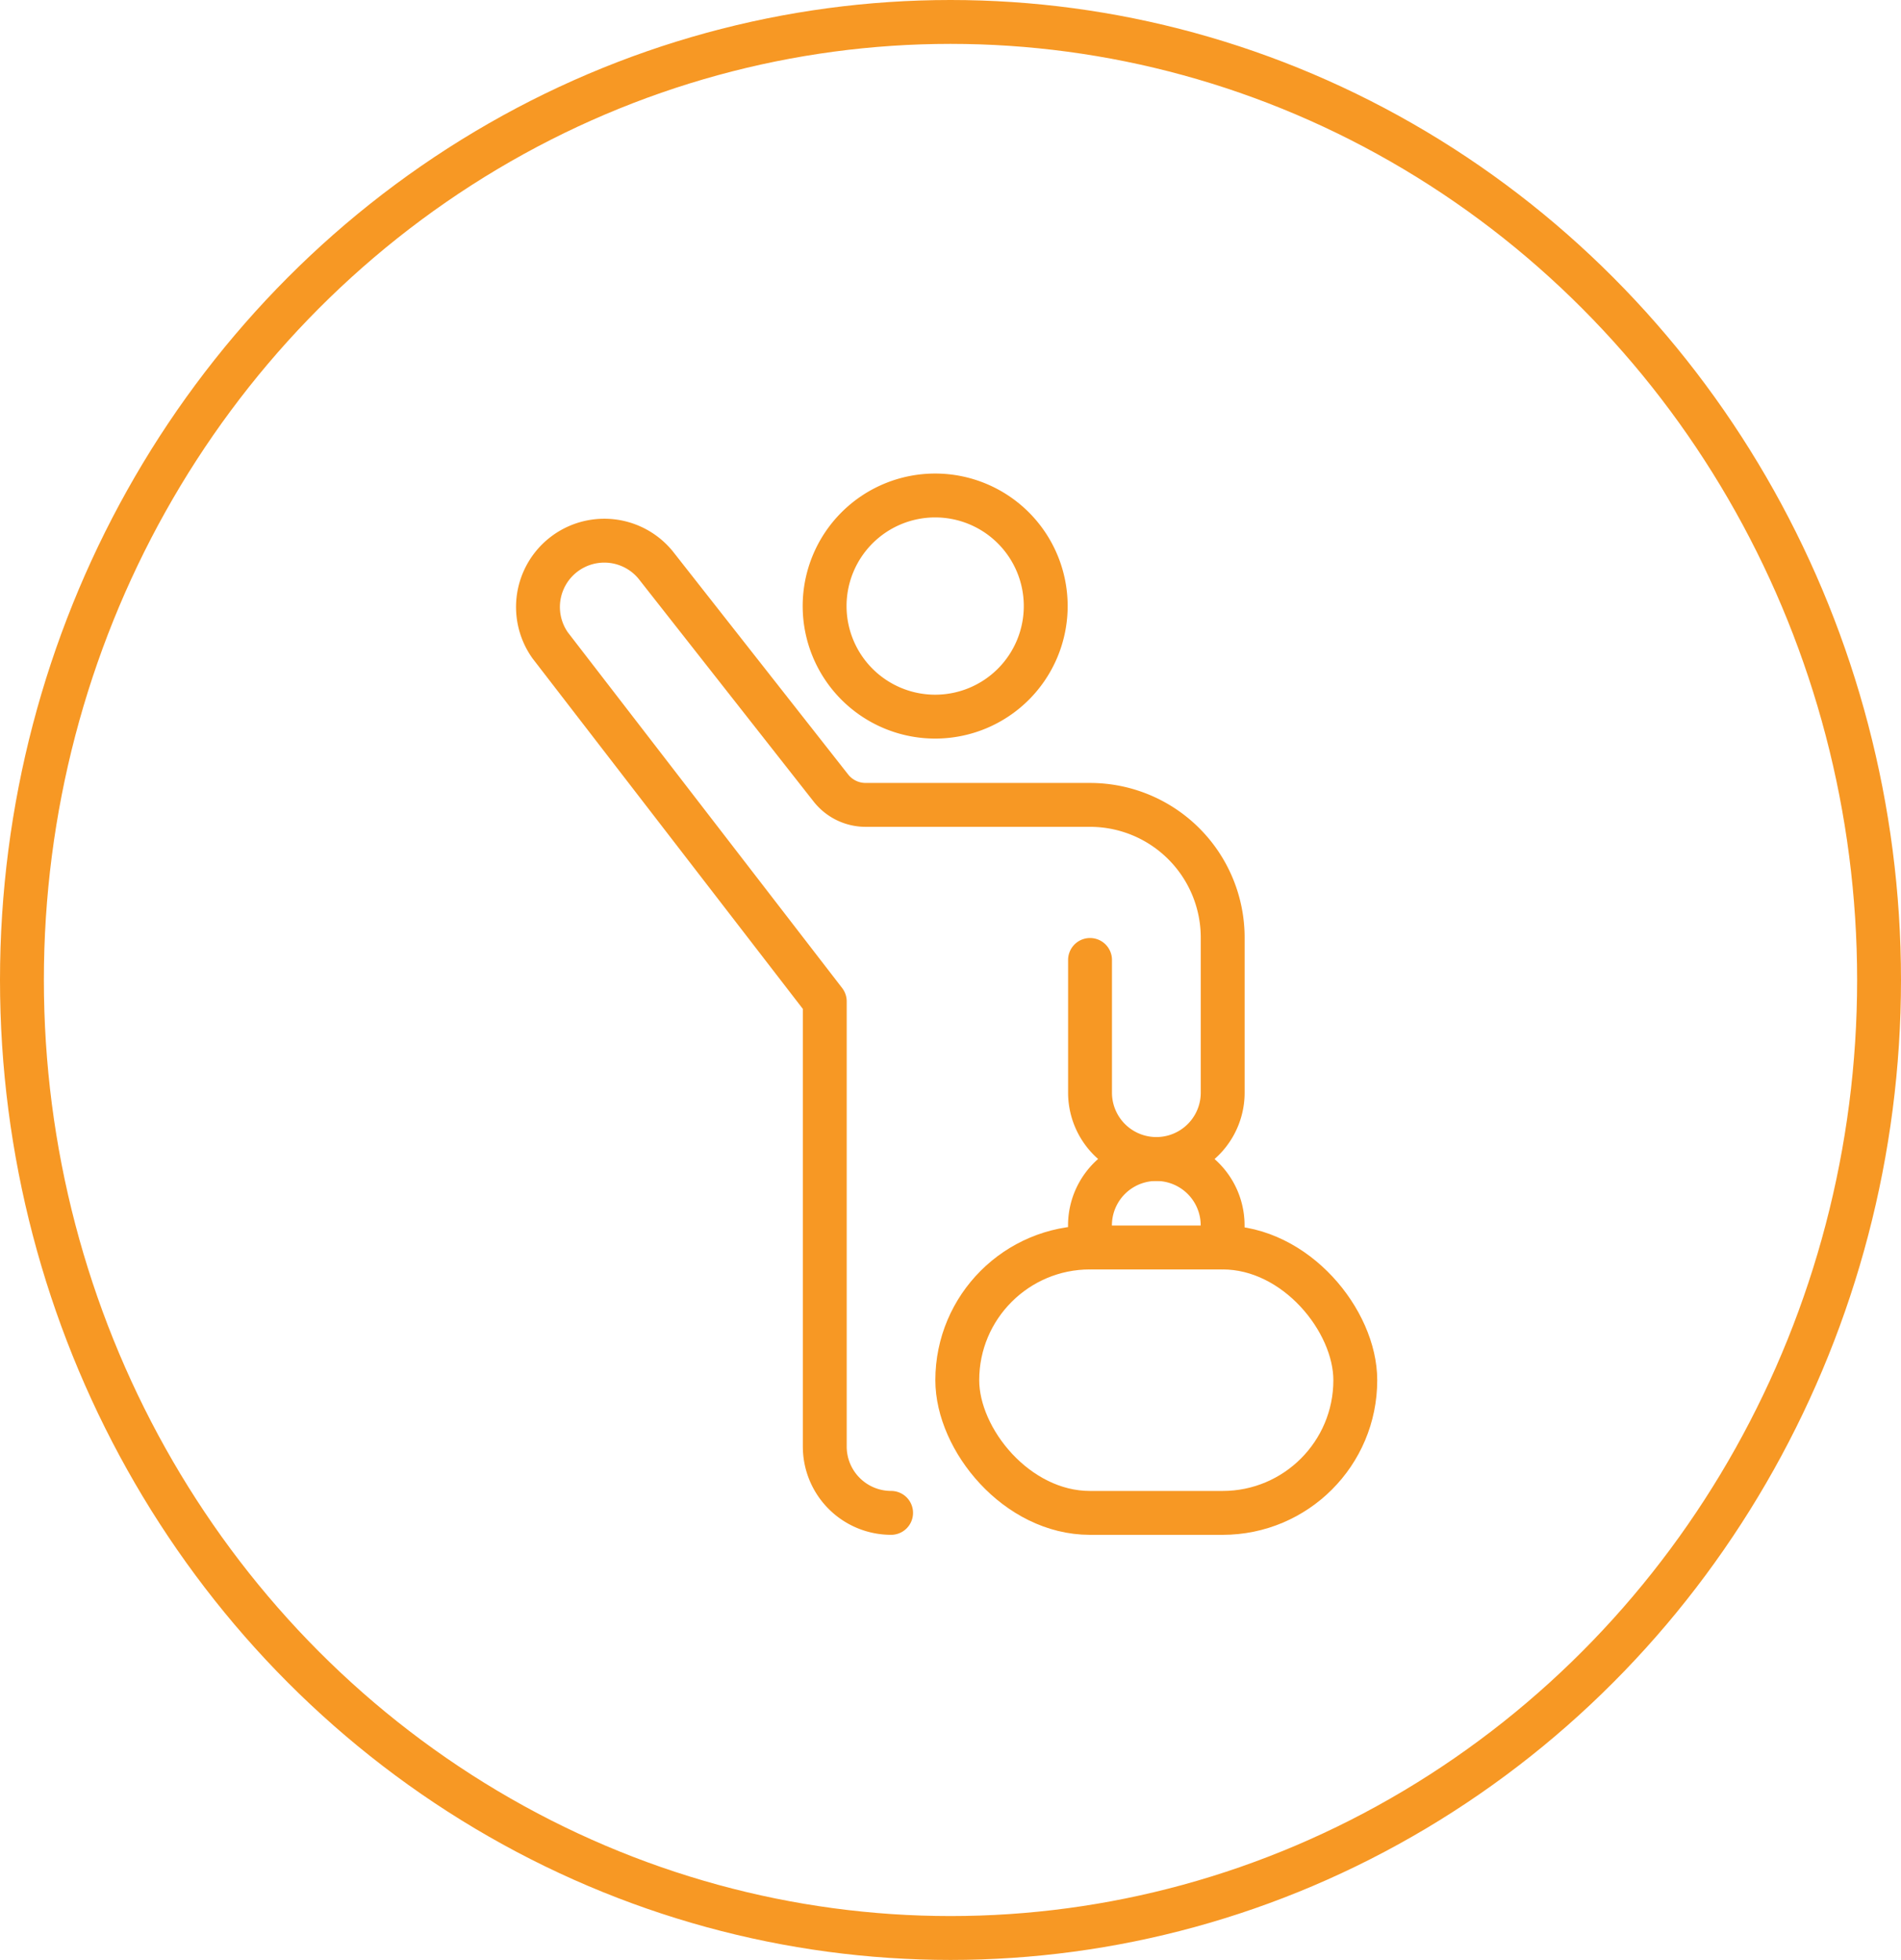 <svg xmlns="http://www.w3.org/2000/svg" xmlns:xlink="http://www.w3.org/1999/xlink" width="65" height="67" viewBox="0 0 65 67"><defs><clipPath id="clip-path"><rect id="Rect&#xE1;ngulo_412" data-name="Rect&#xE1;ngulo 412" width="32.223" height="40.049" fill="none" stroke="#f79824" stroke-width="1.5"></rect></clipPath></defs><g id="Grupo_623" data-name="Grupo 623" transform="translate(-0.275)"><g id="Elipse_34" data-name="Elipse 34" transform="translate(0.275 0)" fill="none" stroke="#f79824" stroke-width="1.5"><ellipse cx="32.5" cy="33.5" rx="32.5" ry="33.5" stroke="none"></ellipse><ellipse cx="32.5" cy="33.5" rx="31.75" ry="32.75" fill="none"></ellipse></g><g id="Grupo_498" data-name="Grupo 498" transform="translate(16.769 13.524)"><g id="Grupo_177" data-name="Grupo 177" clip-path="url(#clip-path)"><path id="Trazado_1005" data-name="Trazado 1005" d="M34.249,4.781A3.78,3.78,0,1,0,38.029,1,3.78,3.78,0,0,0,34.249,4.781Z" transform="translate(-22.547 2.414)" fill="none" stroke="#f79824" stroke-linecap="round" stroke-linejoin="round" stroke-width="1.5"></path><rect id="Rect&#xE1;ngulo_411" data-name="Rect&#xE1;ngulo 411" width="13.609" height="9.073" rx="4.536" transform="translate(16.238 29.121)" fill="none" stroke="#f79824" stroke-linecap="round" stroke-linejoin="round" stroke-width="1.5"></rect><path id="Trazado_1006" data-name="Trazado 1006" d="M64.886,80.617v-.756a2.268,2.268,0,0,1,4.536,0v.756" transform="translate(-44.111 -51.496)" fill="none" stroke="#f79824" stroke-linecap="round" stroke-linejoin="round" stroke-width="1.5"></path><path id="Trazado_1007" data-name="Trazado 1007" d="M19.921,20.415v4.536a2.268,2.268,0,1,0,4.536,0v-5.3a4.537,4.537,0,0,0-4.536-4.537H12.248a1.512,1.512,0,0,1-1.188-.577L5.07,6.916a2.268,2.268,0,0,0-3.6,2.756l.036.046,9.345,12.114V37.048a2.268,2.268,0,0,0,2.268,2.268" transform="translate(0.856 -1.123)" fill="none" stroke="#f79824" stroke-linecap="round" stroke-linejoin="round" stroke-width="1.5"></path></g></g></g></svg>